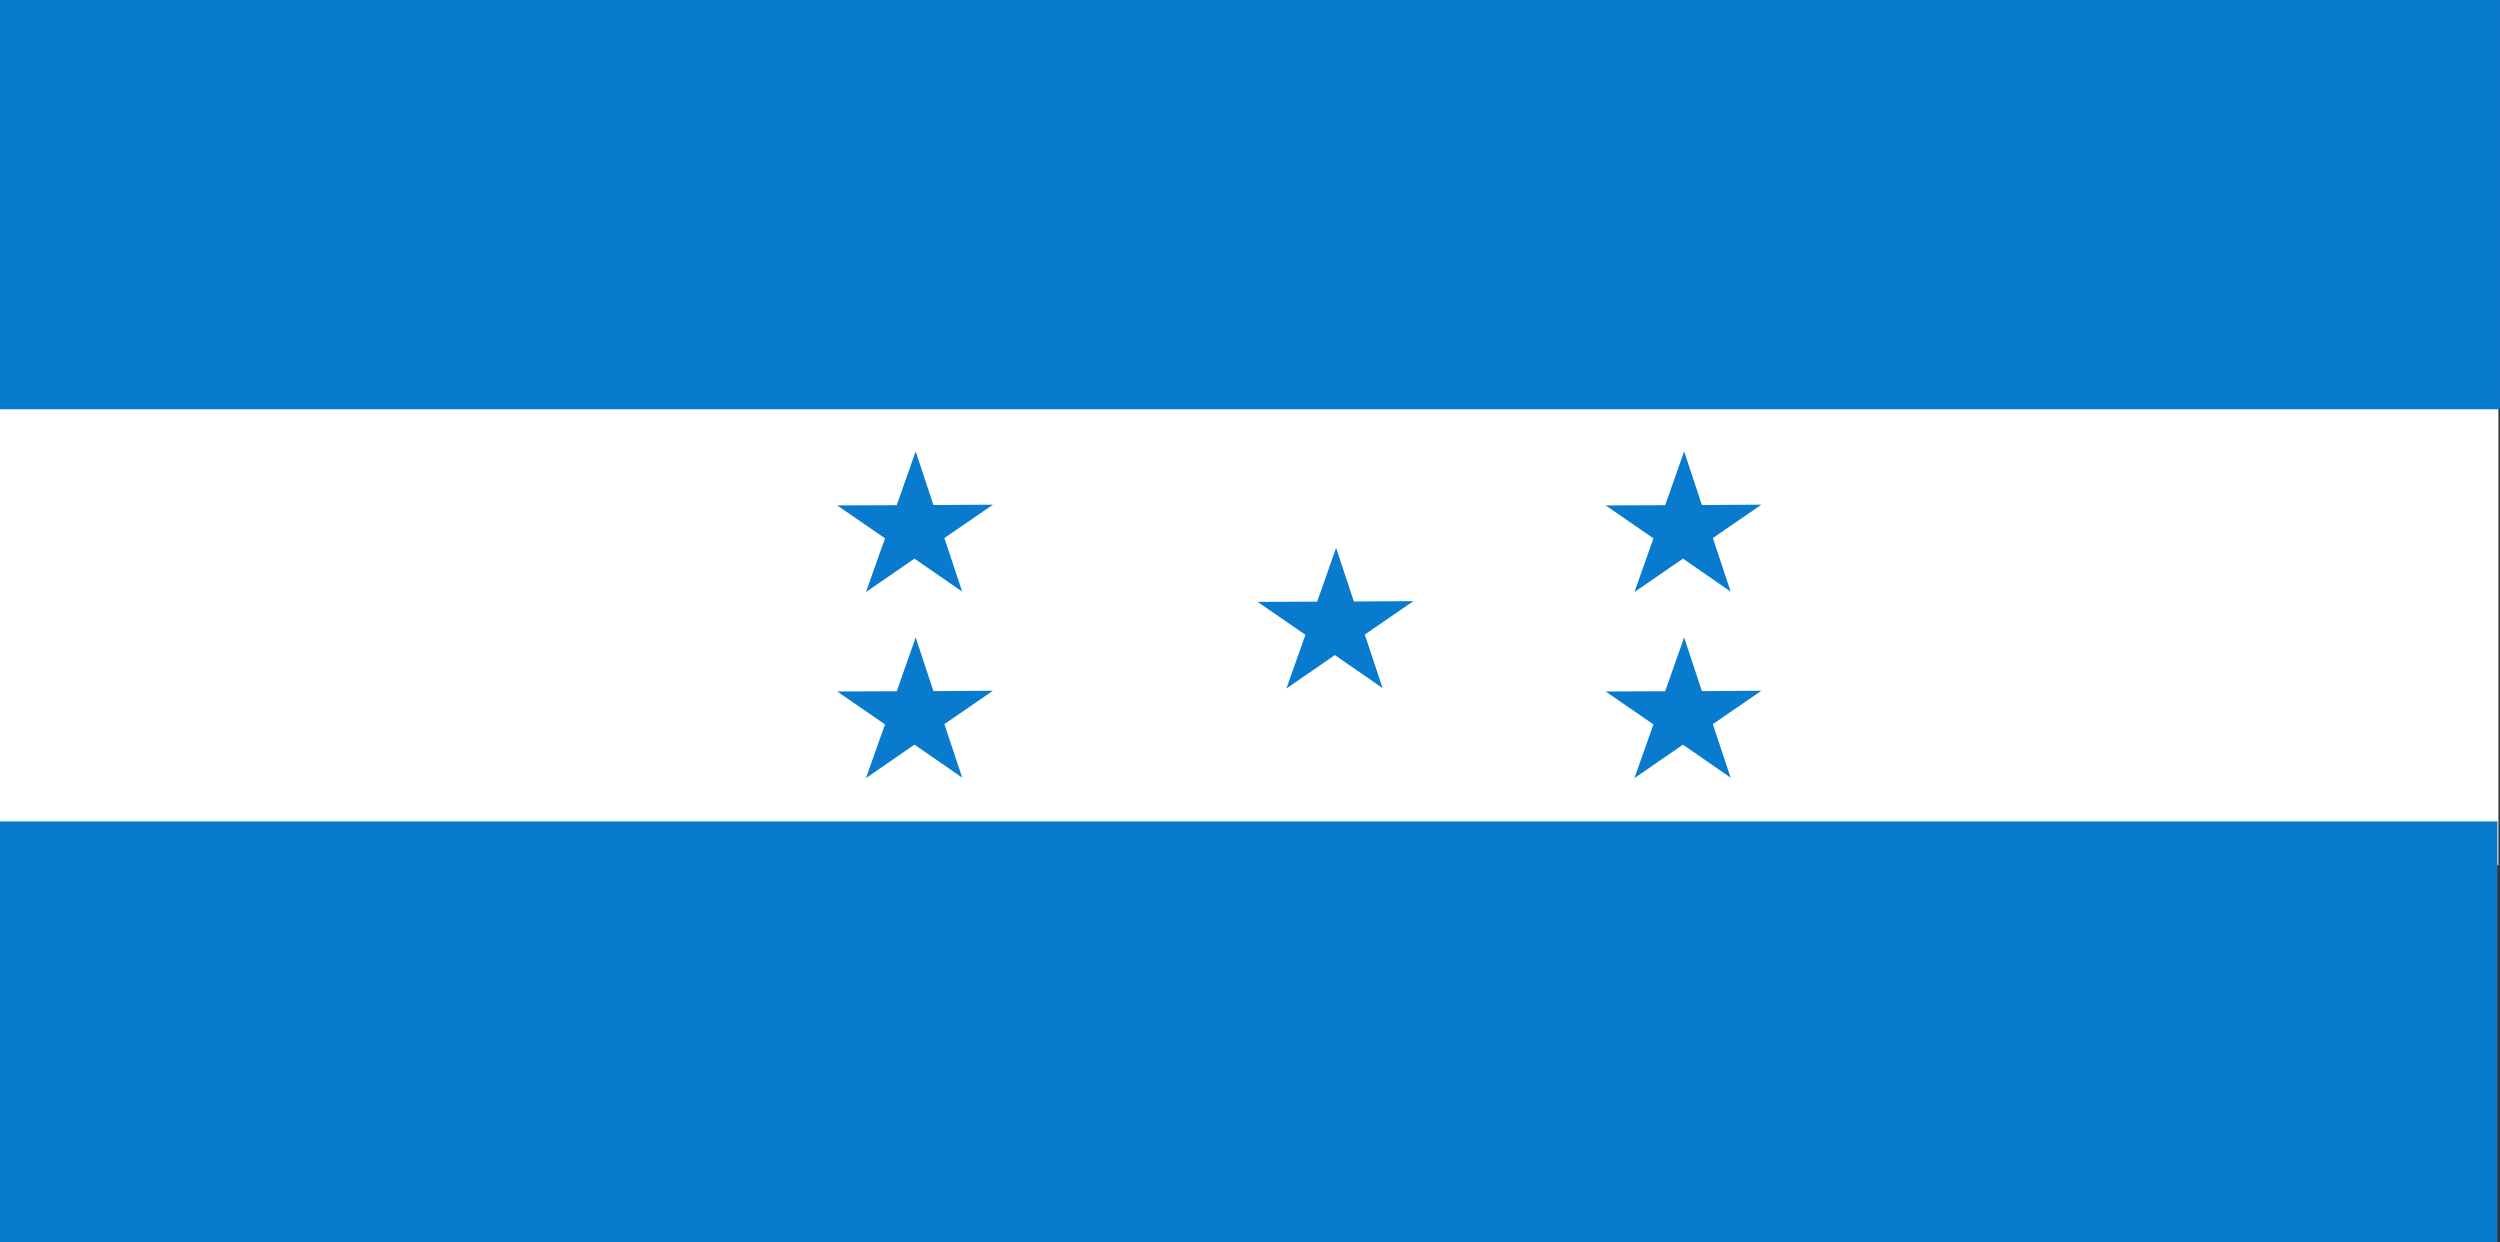 <?xml version="1.0" encoding="utf-8"?>
<!-- Generator: Adobe Illustrator 16.0.0, SVG Export Plug-In . SVG Version: 6.00 Build 0)  -->
<!DOCTYPE svg PUBLIC "-//W3C//DTD SVG 1.1//EN" "http://www.w3.org/Graphics/SVG/1.1/DTD/svg11.dtd">
<svg version="1.1"
	 id="svg378" xmlns:cc="http://creativecommons.org/ns#" xmlns:dc="http://purl.org/dc/elements/1.1/" xmlns:rdf="http://www.w3.org/1999/02/22-rdf-syntax-ns#"
	 xmlns="http://www.w3.org/2000/svg" xmlns:xlink="http://www.w3.org/1999/xlink" x="0px" y="0px" width="143.447px"
	 height="71.281px" viewBox="0 0 143.447 71.281" enable-background="new 0 0 143.447 71.281" xml:space="preserve">
<rect x="0" y="0" width="143.447" height="71.281" fill="#333333" stroke="none"/>
<rect id="rect649" x="0" y="19.431" fill="#FFFFFF" width="143.357" height="30.215"/>
<path fill="#087BCE" d="M0,47.13h143.301v24.15H0V47.13z M0,0h143.445v23.483H0V0z M74.904,36.425l-2.743-1.889l3.415-0.014
	l1.088-3.084l1.018,3.074l3.415-0.019L78.31,36.41l1.021,3.072l0,0l-2.739-1.894l-2.781,1.92L74.904,36.425z M94.873,41.566
	l-2.742-1.89l3.415-0.014l1.088-3.086l1.019,3.078l3.415-0.021L98.28,41.55l1.021,3.072l0,0l-2.737-1.894l-2.783,1.92L94.873,41.566
	z M94.873,30.888L92.131,29l3.415-0.012l1.088-3.086l1.019,3.075l3.415-0.019l-2.786,1.914l1.021,3.073l0,0l-2.737-1.891
	l-2.783,1.918L94.873,30.888z M50.781,41.566l-2.742-1.89l3.415-0.014l1.087-3.086l1.018,3.078l3.416-0.021l-2.787,1.914
	l1.021,3.072l0,0l-2.738-1.893l-2.783,1.92L50.781,41.566z M50.781,30.888L48.038,29l3.415-0.012l1.087-3.086l1.018,3.075
	l3.416-0.019l-2.787,1.914l1.021,3.073l0,0l-2.738-1.891l-2.783,1.918L50.781,30.888z"/>
</svg>
